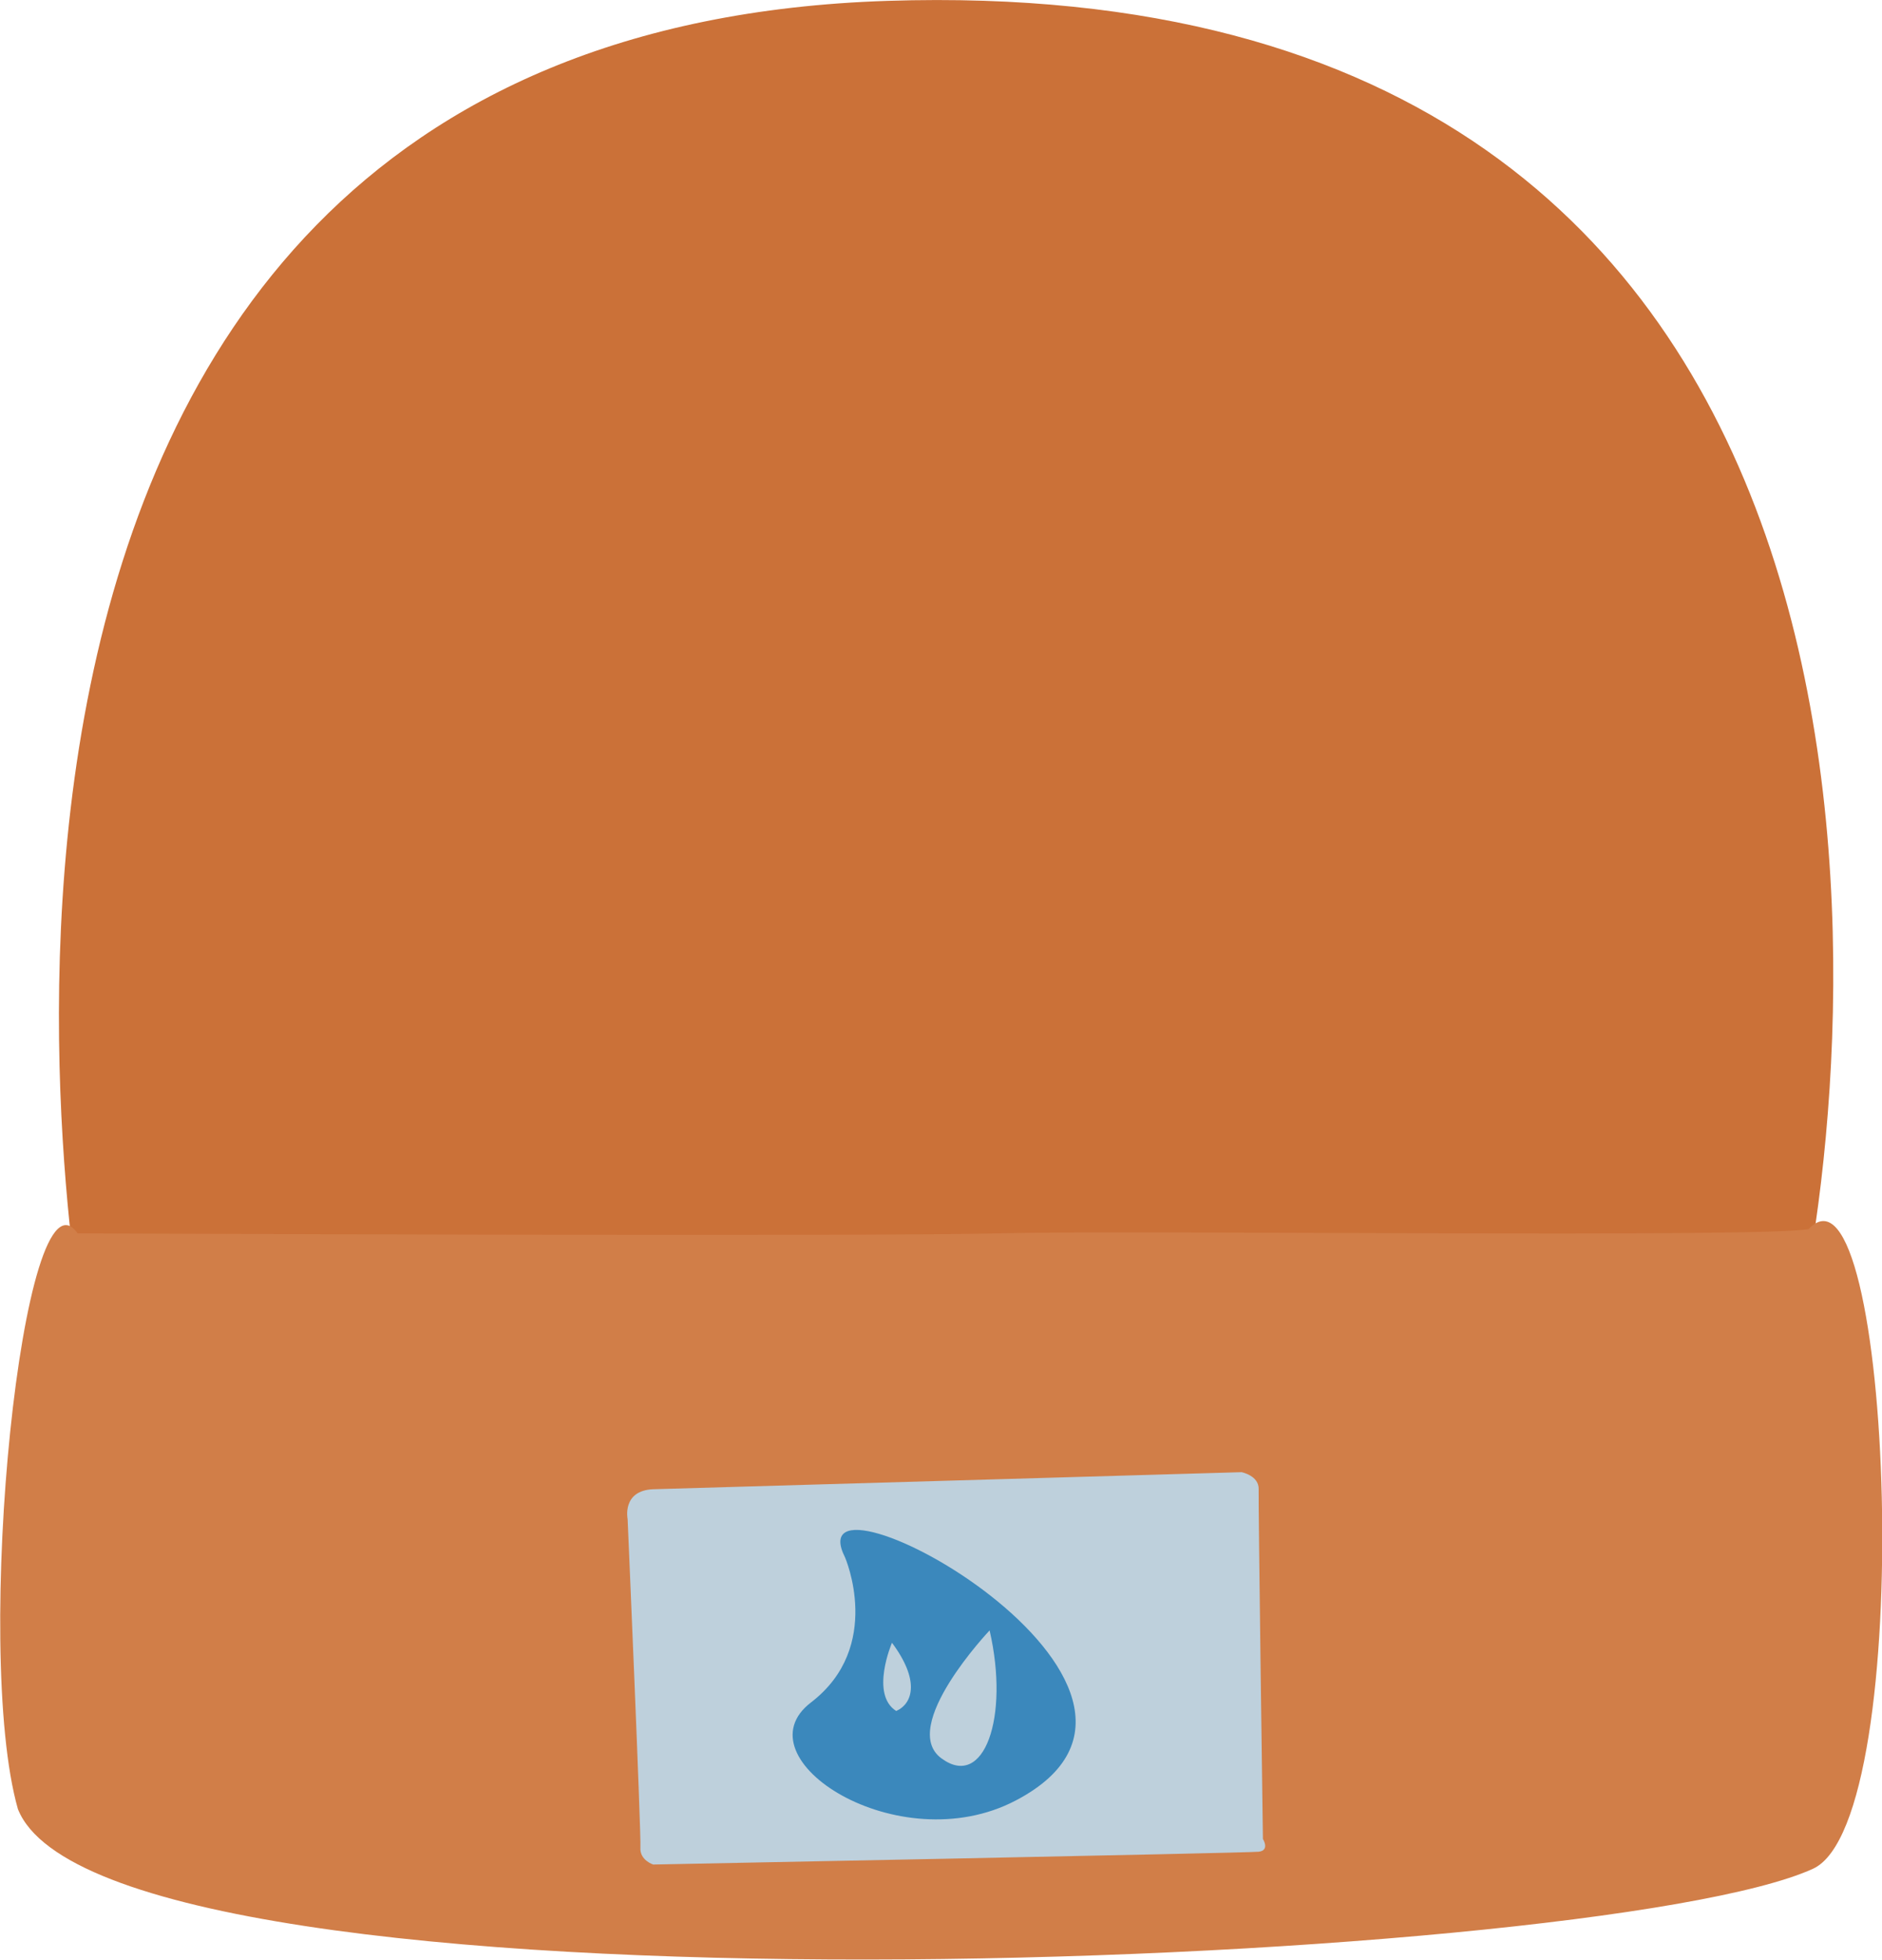 <svg id="Layer_1" data-name="Layer 1" xmlns="http://www.w3.org/2000/svg" viewBox="0 0 441.4 459.5">
  <defs>
    <style>
      .cls-1 {
        fill: #cb7138;
      }

      .cls-1, .cls-2, .cls-3, .cls-4 {
        fill-rule: evenodd;
      }

      .cls-2 {
        fill: #d17e48;
      }

      .cls-3 {
        fill: #bed0dc;
      }

      .cls-4 {
        fill: #3b88bc;
      }
    </style>
  </defs>
  <title>beanie</title>
  <path class="cls-1" d="M43,331S-17,24,231,16,461,254,444,328c-15,2-397,6-397,6" transform="translate(-22.8 -15.8)"/>
  <path class="cls-2" d="M41,305s184.6.8,216,0,179.1,1.1,190-1c19.6-20.9,25.8,138.7,1,150-51.4,23.4-400.3,38-421-14C16.3,402.4,28.2,286.8,41,305Z" transform="translate(-22.8 -15.8)"/>
  <path class="cls-3" d="M176,365l138-4s4.1.8,4,4,1,82,1,82,1.7,2.7-1,3-142,3-142,3-3.2-1-3-4-3-77-3-77S168.6,365.3,176,365Z" transform="translate(-22.8 -15.8)"/>
  <path class="cls-4" d="M221,381s9.1,20.9-8,34,20.5,37.4,48,23C311.7,411.5,208.2,355.6,221,381Zm12,36c-6.2-3.9-1-16-1-16C238.5,409.7,237,415.2,233,417Zm10.6,11.1c-10.1-7.4,11.3-30,11.3-30C259.6,418.5,253.6,435.5,243.6,428.1Z" transform="translate(-22.8 -15.8)"/>
</svg>
